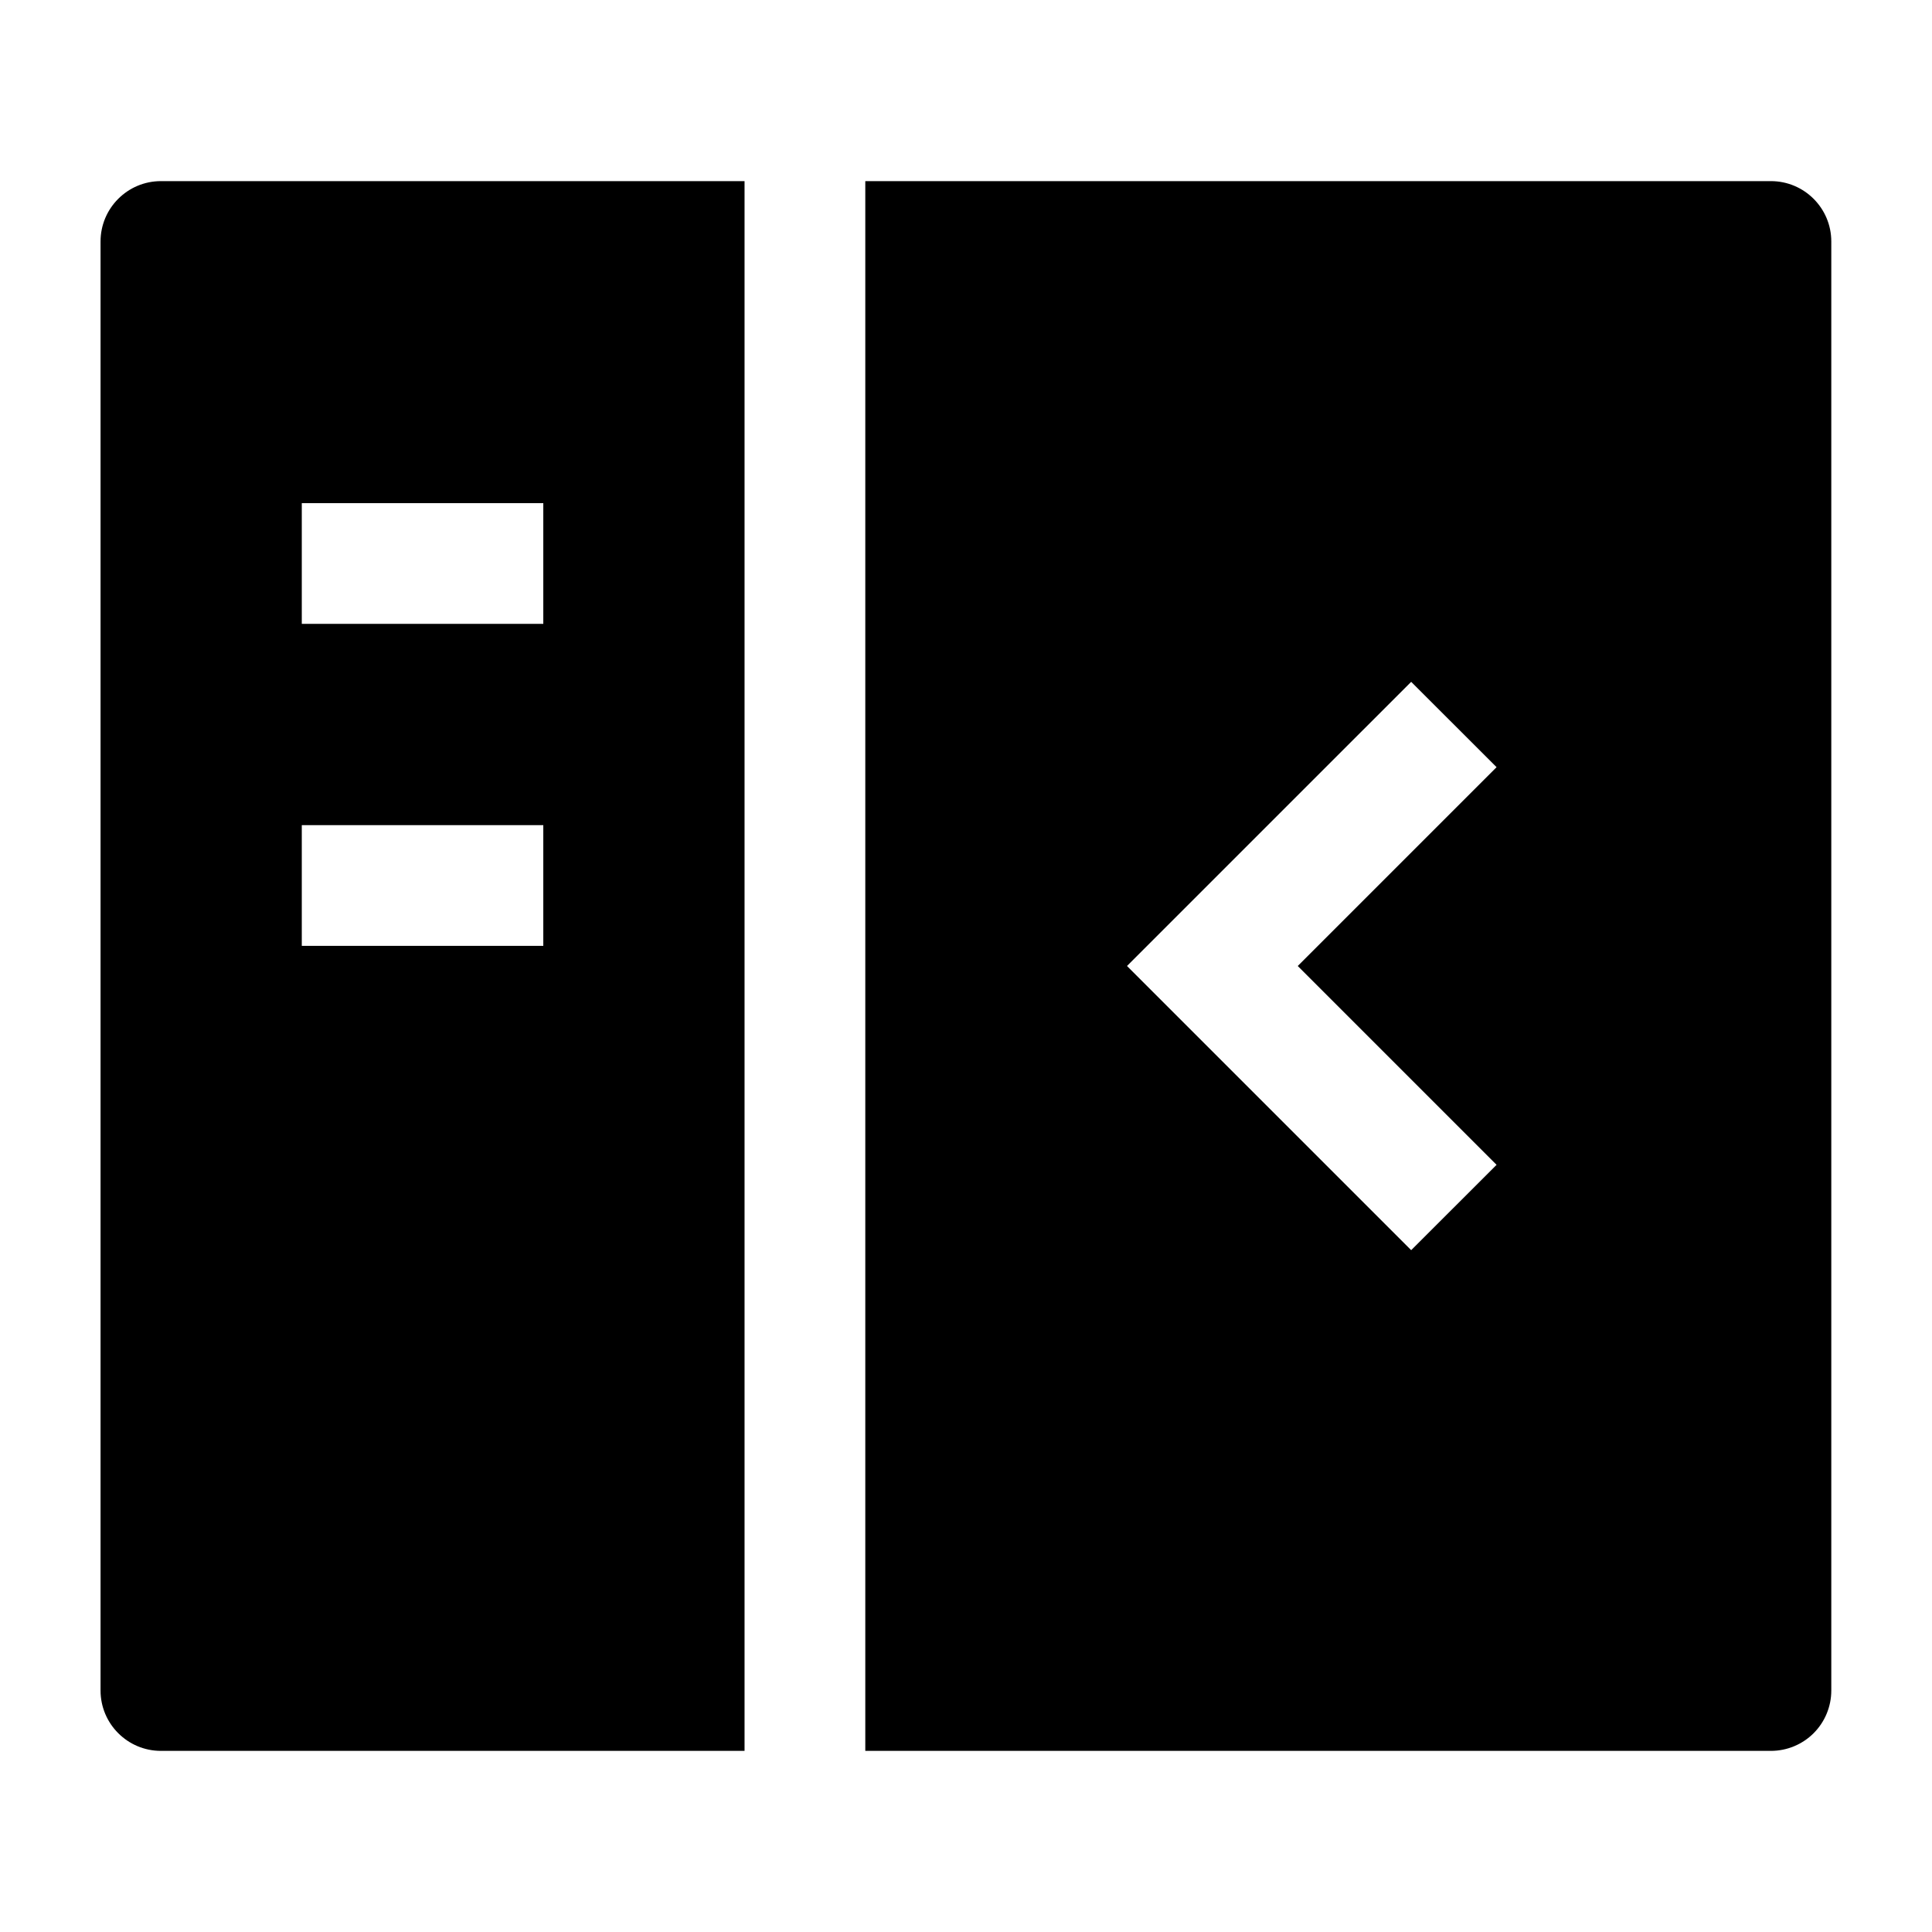 <svg width="24" height="24" viewBox="0 0 24 24" xmlns="http://www.w3.org/2000/svg">
    <path fill-rule="evenodd" clip-rule="evenodd" d="M10.749 2.25H21.999C22.413 2.25 22.749 2.586 22.749 3V21C22.749 21.199 22.67 21.39 22.53 21.53C22.389 21.671 22.198 21.75 21.999 21.75L10.749 21.75L10.749 2.25ZM18.591 9.53L16.121 12L18.591 14.47L17.53 15.53L14 12L17.53 8.47L18.591 9.53Z"/>
    <path fill-rule="evenodd" clip-rule="evenodd" d="M9.249 21.75H1.999C1.585 21.75 1.249 21.414 1.249 21V3C1.249 2.586 1.585 2.25 1.999 2.25H9.249L9.249 21.75ZM6.749 6.25H3.749V7.75H6.749V6.25ZM6.749 10.25H3.749V11.75H6.749V10.25Z"/>
</svg>
